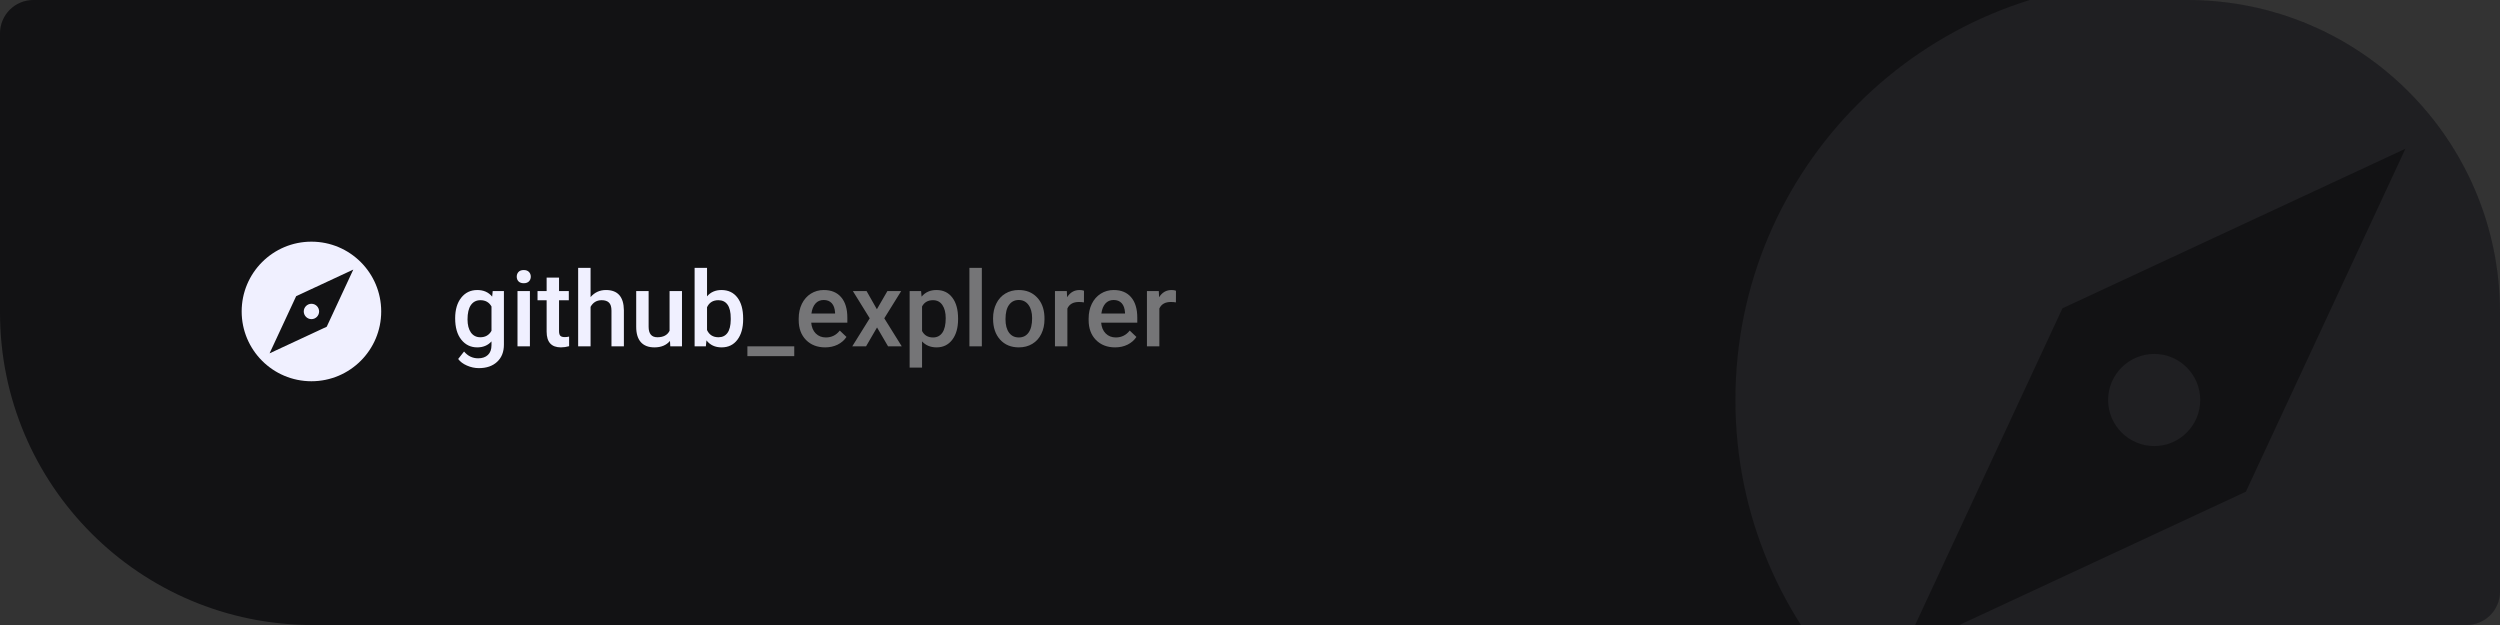 <svg width="1200" height="300" viewBox="0 0 1200 300" fill="none" xmlns="http://www.w3.org/2000/svg">
<rect x="0" y="0" width="1200" height="300" fill="#333333" stroke="none"/>
<g clip-path="url(#clip0)">
<path d="M0 16C0 7.163 7.163 0 16 0H1050C1132.84 0 1200 67.157 1200 150V284C1200 292.837 1192.84 300 1184 300H150C67.157 300 0 232.843 0 150V16Z" fill="#121214"/>
<path d="M218.476 152.78C218.476 148.658 219.441 145.37 221.371 142.916C223.316 140.446 225.892 139.211 229.097 139.211C232.122 139.211 234.501 140.266 236.234 142.376L236.504 139.702H241.876V165.44C241.876 168.924 240.788 171.672 238.613 173.684C236.455 175.696 233.536 176.702 229.857 176.702C227.911 176.702 226.006 176.294 224.142 175.475C222.295 174.674 220.888 173.619 219.923 172.31L222.744 168.728C224.576 170.904 226.832 171.991 229.514 171.991C231.492 171.991 233.054 171.452 234.199 170.372C235.343 169.309 235.916 167.738 235.916 165.661V163.87C234.199 165.784 231.909 166.741 229.048 166.741C225.941 166.741 223.398 165.506 221.42 163.036C219.457 160.566 218.476 157.147 218.476 152.78ZM224.412 153.295C224.412 155.961 224.952 158.063 226.031 159.601C227.127 161.122 228.639 161.883 230.568 161.883C232.972 161.883 234.755 160.852 235.916 158.791V147.112C234.787 145.1 233.021 144.094 230.617 144.094C228.655 144.094 227.127 144.871 226.031 146.425C224.952 147.979 224.412 150.269 224.412 153.295ZM254.36 166.25H248.4V139.702H254.36V166.25ZM248.032 132.807C248.032 131.891 248.318 131.131 248.891 130.525C249.479 129.92 250.313 129.618 251.392 129.618C252.472 129.618 253.306 129.92 253.894 130.525C254.483 131.131 254.777 131.891 254.777 132.807C254.777 133.707 254.483 134.459 253.894 135.065C253.306 135.653 252.472 135.948 251.392 135.948C250.313 135.948 249.479 135.653 248.891 135.065C248.318 134.459 248.032 133.707 248.032 132.807ZM268.341 133.249V139.702H273.026V144.118H268.341V158.938C268.341 159.952 268.537 160.689 268.93 161.146C269.338 161.588 270.058 161.809 271.088 161.809C271.775 161.809 272.47 161.727 273.173 161.564V166.176C271.816 166.553 270.508 166.741 269.249 166.741C264.67 166.741 262.381 164.213 262.381 159.159V144.118H258.015V139.702H262.381V133.249H268.341ZM283.474 142.597C285.42 140.34 287.881 139.211 290.857 139.211C296.515 139.211 299.385 142.442 299.466 148.903V166.25H293.506V149.124C293.506 147.292 293.106 145.999 292.305 145.247C291.52 144.478 290.359 144.094 288.822 144.094C286.434 144.094 284.652 145.157 283.474 147.284V166.25H277.514V128.562H283.474V142.597ZM321.591 163.649C319.841 165.71 317.355 166.741 314.134 166.741C311.256 166.741 309.073 165.898 307.585 164.213C306.113 162.529 305.378 160.091 305.378 156.902V139.702H311.338V156.828C311.338 160.198 312.736 161.883 315.532 161.883C318.426 161.883 320.38 160.844 321.394 158.767V139.702H327.353V166.25H321.738L321.591 163.649ZM356.714 153.246C356.714 157.368 355.789 160.648 353.943 163.085C352.112 165.522 349.586 166.741 346.362 166.741C343.256 166.741 340.837 165.62 339.104 163.379L338.809 166.25H333.413V128.562H339.374V142.254C341.09 140.225 343.403 139.211 346.314 139.211C349.552 139.211 352.095 140.414 353.943 142.818C355.789 145.222 356.714 148.584 356.714 152.902V153.246ZM350.753 152.731C350.753 149.852 350.247 147.692 349.234 146.253C348.219 144.814 346.747 144.094 344.818 144.094C342.235 144.094 340.42 145.222 339.374 147.48V158.423C340.435 160.729 342.266 161.883 344.868 161.883C346.731 161.883 348.171 161.187 349.184 159.797C350.199 158.407 350.722 156.305 350.753 153.491V152.731Z" fill="#F0F0FF"/>
<path d="M381.242 170.936H358.749V166.25H381.242V170.936ZM396.08 166.741C392.304 166.741 389.238 165.555 386.883 163.183C384.545 160.795 383.375 157.621 383.375 153.663V152.927C383.375 150.277 383.882 147.913 384.897 145.836C385.927 143.742 387.365 142.115 389.213 140.953C391.061 139.792 393.12 139.211 395.393 139.211C399.008 139.211 401.796 140.364 403.757 142.671C405.737 144.977 406.725 148.24 406.725 152.461V154.865H389.384C389.564 157.057 390.293 158.791 391.567 160.067C392.859 161.343 394.479 161.981 396.423 161.981C399.155 161.981 401.379 160.877 403.096 158.668L406.309 161.735C405.245 163.322 403.824 164.557 402.041 165.44C400.274 166.307 398.288 166.741 396.08 166.741ZM395.37 143.996C393.734 143.996 392.409 144.568 391.396 145.713C390.399 146.858 389.761 148.453 389.483 150.498H400.839V150.056C400.708 148.061 400.176 146.556 399.245 145.542C398.313 144.511 397.022 143.996 395.37 143.996ZM420.903 148.437L425.956 139.702H432.578L424.459 152.78L432.848 166.25H426.274L420.976 157.172L415.702 166.25H409.08L417.469 152.78L409.375 139.702H415.949L420.903 148.437ZM459.877 153.246C459.877 157.352 458.946 160.631 457.081 163.085C455.216 165.522 452.715 166.741 449.576 166.741C446.664 166.741 444.335 165.784 442.585 163.87V176.457H436.626V139.702H442.118L442.365 142.401C444.115 140.275 446.492 139.211 449.502 139.211C452.74 139.211 455.275 140.422 457.106 142.843C458.952 145.247 459.877 148.592 459.877 152.878V153.246ZM453.942 152.731C453.942 150.081 453.41 147.979 452.347 146.425C451.3 144.871 449.795 144.094 447.834 144.094C445.398 144.094 443.648 145.1 442.585 147.112V158.889C443.665 160.95 445.431 161.981 447.882 161.981C449.781 161.981 451.26 161.22 452.324 159.699C453.402 158.161 453.942 155.838 453.942 152.731ZM471.282 166.25H465.321V128.562H471.282V166.25ZM476.678 152.731C476.678 150.13 477.193 147.791 478.223 145.713C479.255 143.619 480.701 142.017 482.566 140.904C484.429 139.776 486.572 139.211 488.991 139.211C492.572 139.211 495.476 140.364 497.698 142.671C499.94 144.977 501.15 148.036 501.33 151.847L501.353 153.246C501.353 155.863 500.846 158.202 499.833 160.263C498.835 162.324 497.397 163.919 495.515 165.048C493.653 166.176 491.492 166.741 489.039 166.741C485.295 166.741 482.296 165.498 480.039 163.011C477.798 160.509 476.678 157.18 476.678 153.025V152.731ZM482.639 153.246C482.639 155.978 483.202 158.12 484.33 159.674C485.46 161.212 487.03 161.981 489.039 161.981C491.051 161.981 492.614 161.195 493.726 159.625C494.854 158.055 495.417 155.757 495.417 152.731C495.417 150.048 494.837 147.922 493.676 146.351C492.531 144.781 490.969 143.996 488.991 143.996C487.045 143.996 485.5 144.773 484.355 146.327C483.21 147.864 482.639 150.171 482.639 153.246ZM520.288 145.149C519.503 145.018 518.693 144.953 517.86 144.953C515.129 144.953 513.289 145.999 512.341 148.093V166.25H506.382V139.702H512.071L512.22 142.671C513.658 140.364 515.652 139.211 518.204 139.211C519.053 139.211 519.757 139.326 520.313 139.555L520.288 145.149ZM535.251 166.741C531.473 166.741 528.407 165.555 526.052 163.183C523.715 160.795 522.545 157.621 522.545 153.663V152.927C522.545 150.277 523.051 147.913 524.066 145.836C525.096 143.742 526.536 142.115 528.382 140.953C530.23 139.792 532.292 139.211 534.563 139.211C538.177 139.211 540.965 140.364 542.929 142.671C544.906 144.977 545.896 148.24 545.896 152.461V154.865H528.554C528.734 157.057 529.462 158.791 530.737 160.067C532.03 161.343 533.648 161.981 535.595 161.981C538.324 161.981 540.549 160.877 542.265 158.668L545.478 161.735C544.417 163.322 542.993 164.557 541.21 165.44C539.444 166.307 537.457 166.741 535.251 166.741ZM534.54 143.996C532.905 143.996 531.58 144.568 530.565 145.713C529.569 146.858 528.93 148.453 528.652 150.498H540.009V150.056C539.879 148.061 539.347 146.556 538.414 145.542C537.483 144.511 536.191 143.996 534.54 143.996ZM564.439 145.149C563.654 145.018 562.844 144.953 562.011 144.953C559.279 144.953 557.439 145.999 556.491 148.093V166.25H550.53V139.702H556.221L556.368 142.671C557.808 140.364 559.802 139.211 562.354 139.211C563.204 139.211 563.907 139.326 564.464 139.555L564.439 145.149Z" fill="#757577"/>
<path fill-rule="evenodd" clip-rule="evenodd" d="M116 149.5C116 130.991 130.986 116 149.488 116C167.991 116 182.977 130.991 182.977 149.5C182.977 167.992 167.99 183 149.488 183C130.986 183 116 167.992 116 149.5ZM129.395 169.6L156.822 156.836L169.581 129.4L142.154 142.164L129.395 169.6ZM153.172 149.5C153.172 151.527 151.531 153.185 149.488 153.185C147.462 153.185 145.804 151.527 145.804 149.5C145.804 147.473 147.462 145.815 149.488 145.815C151.531 145.815 153.172 147.473 153.172 149.5Z" fill="#F0F0FF"/>
<path fill-rule="evenodd" clip-rule="evenodd" d="M833 192.001C833 80.948 922.948 -9 1034 -9C1145.05 -9 1235 80.948 1235 192.001C1235 302.953 1145.05 393 1034 393C922.948 393 833 302.953 833 192.001ZM913.4 312.601L1078.02 236.02L1154.6 71.4L989.981 147.981L913.4 312.601ZM1056.11 192.001C1056.11 204.161 1046.26 214.111 1034 214.111C1021.84 214.111 1011.89 204.161 1011.89 192.001C1011.89 179.839 1021.84 169.889 1034 169.889C1046.26 169.889 1056.11 179.839 1056.11 192.001Z" fill="#F0F0FF" fill-opacity="0.06"/>
</g>
<defs>
<clipPath id="clip0">
<path d="M0 16C0 7.163 7.163 0 16 0H1050C1132.84 0 1200 67.157 1200 150V284C1200 292.837 1192.84 300 1184 300H150C67.157 300 0 232.843 0 150V16Z" fill="white"/>
</clipPath>
</defs>
</svg>
